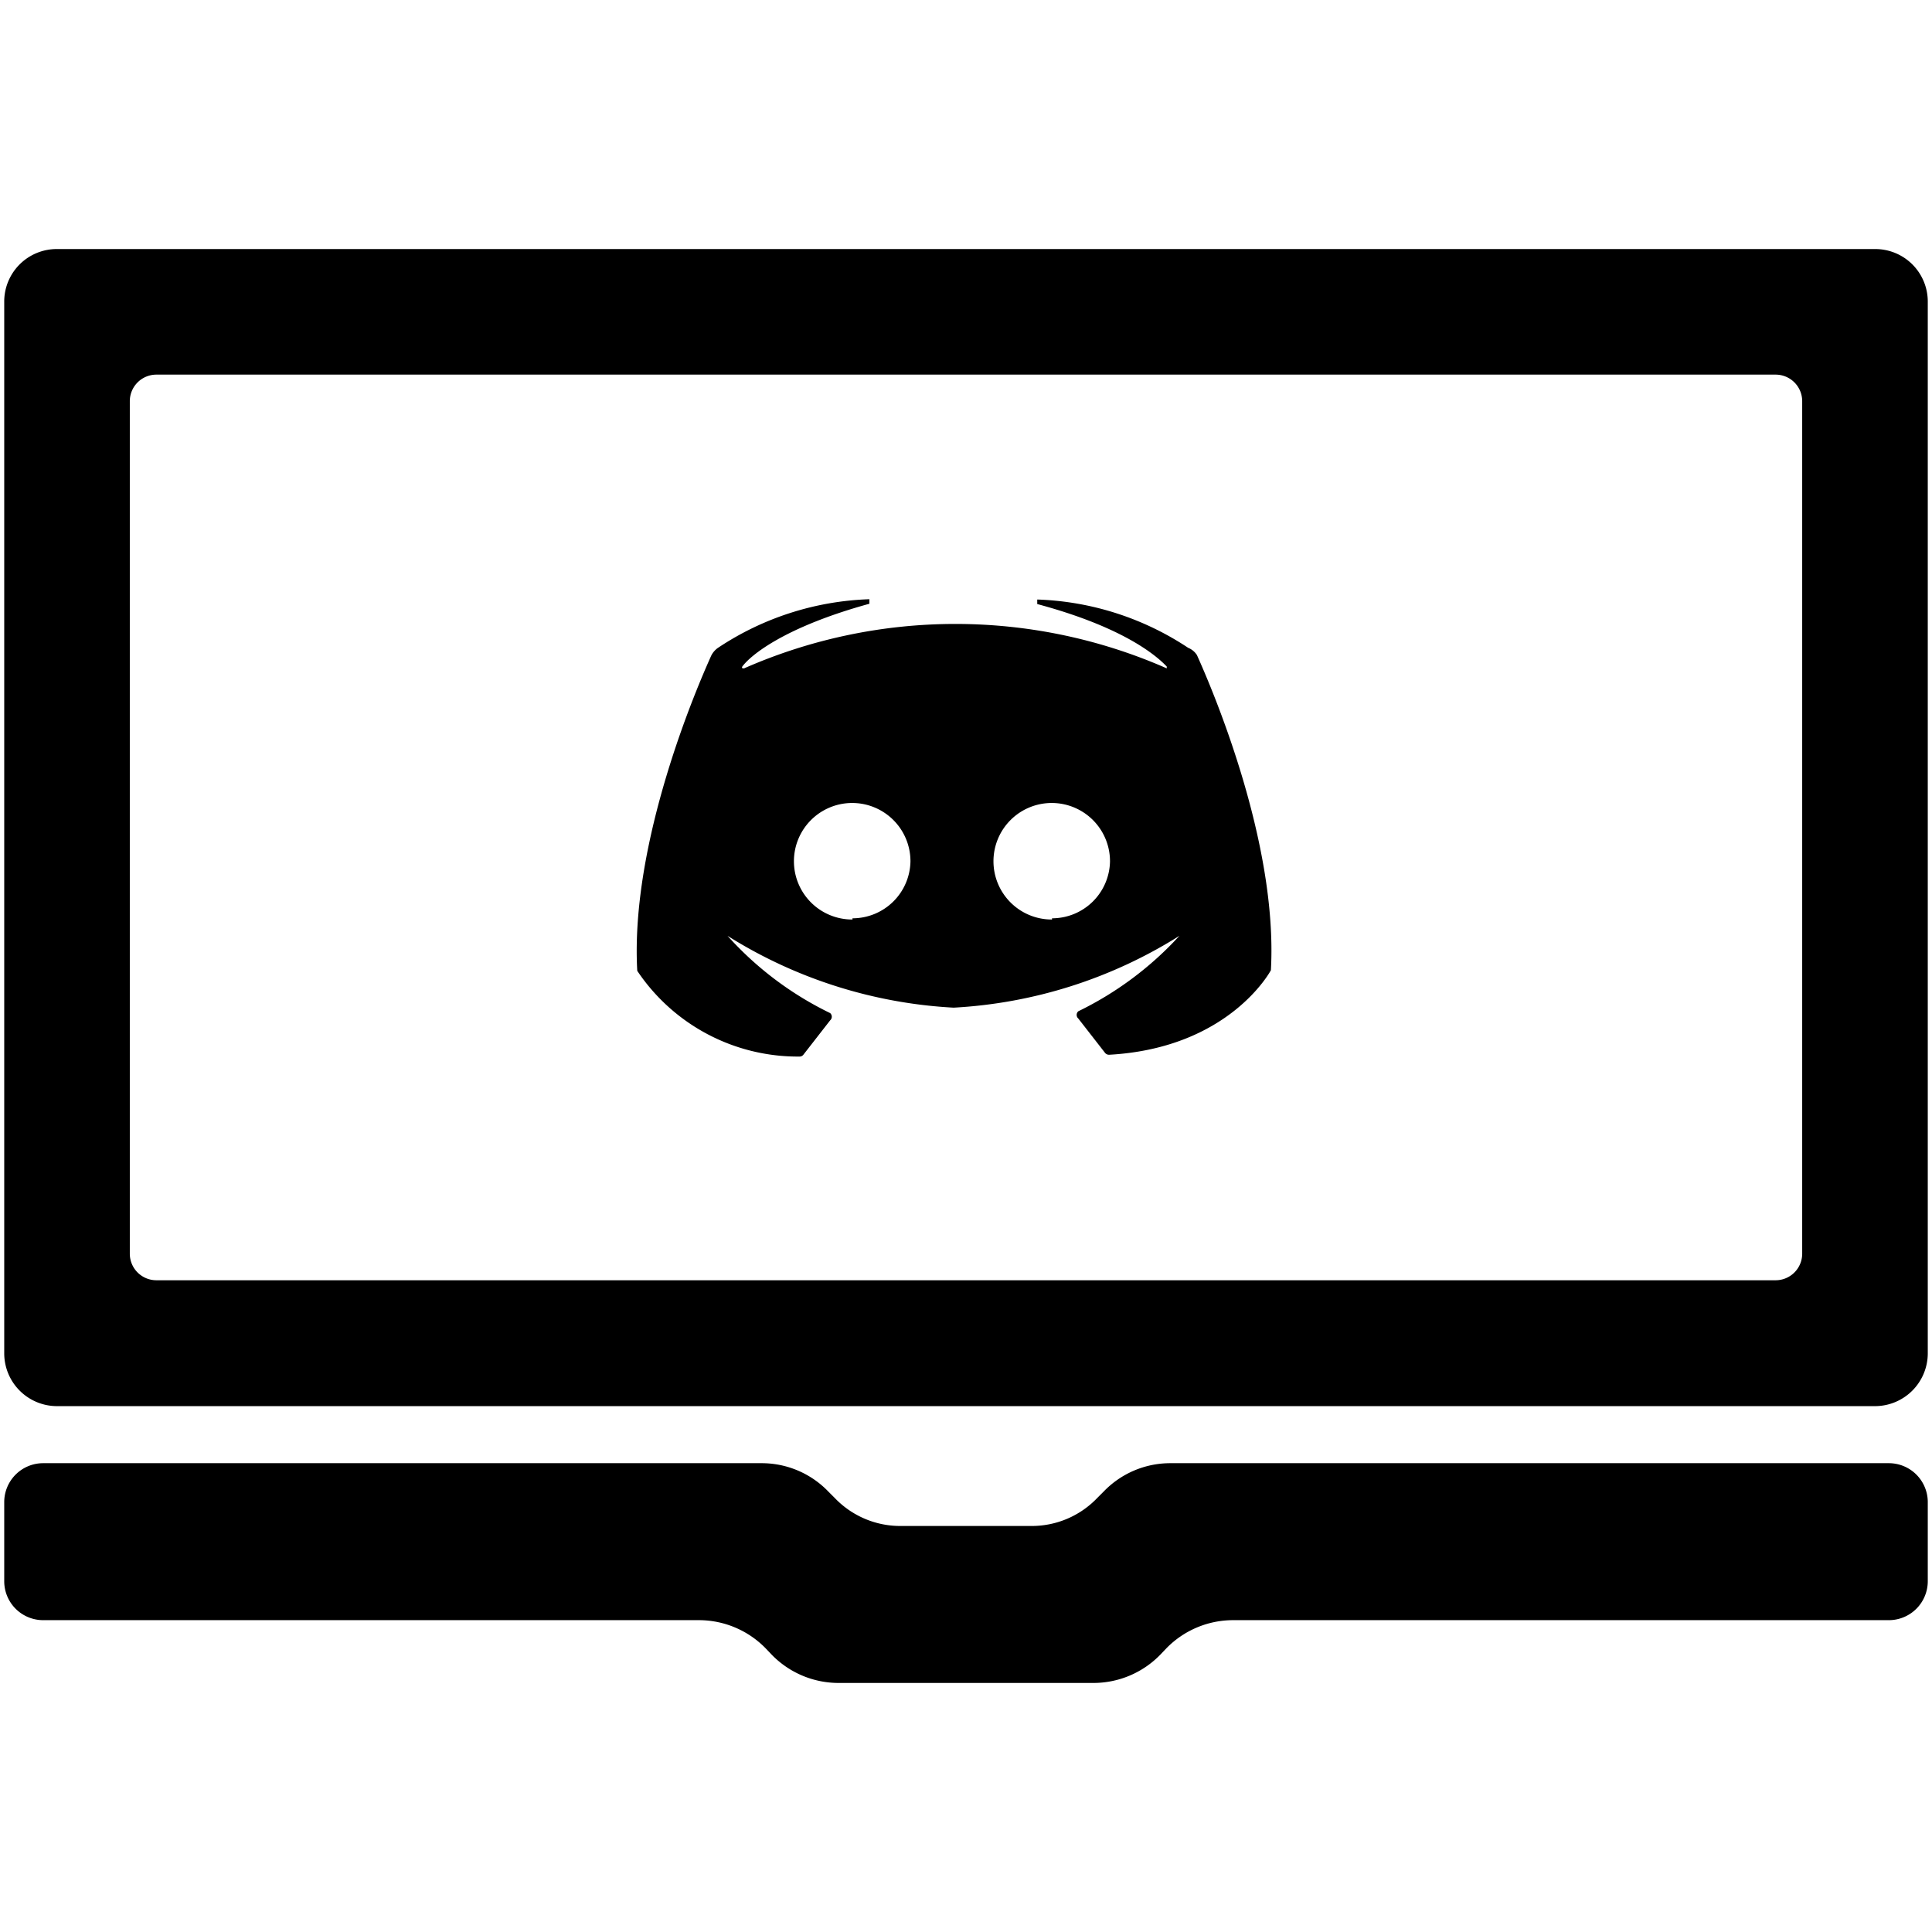 <?xml version="1.0" ?><svg viewBox="0 0 64 64" xmlns="http://www.w3.org/2000/svg"><title/><g data-name="Layer 14" id="Layer_14"><path d="M62.11,8.25H1.89A1.74,1.74,0,0,0,.14,10V44.83a1.75,1.75,0,0,0,1.75,1.75H62.11a1.75,1.75,0,0,0,1.75-1.75V10A1.74,1.74,0,0,0,62.11,8.25ZM59.7,41.53a.88.88,0,0,1-.89.88H5.19a.88.88,0,0,1-.89-.88V13.29a.88.88,0,0,1,.89-.88H58.81a.88.88,0,0,1,.89.88Zm4.16,8.23v2.62a1.29,1.29,0,0,1-1.29,1.29H40.84a3.09,3.09,0,0,0-2.2.93l-.21.22a3.09,3.09,0,0,1-2.2.93H27.77a3.09,3.09,0,0,1-2.2-.93l-.21-.22a3.09,3.09,0,0,0-2.2-.93H1.43A1.29,1.29,0,0,1,.14,52.38V49.76a1.29,1.29,0,0,1,1.29-1.29H25.24a3.06,3.06,0,0,1,2.2.94l.21.21a3,3,0,0,0,2.2.93h4.3a3,3,0,0,0,2.2-.93l.21-.21a3.06,3.06,0,0,1,2.2-.94H62.57A1.29,1.29,0,0,1,63.86,49.76Zm-24.5-28.3a9.61,9.61,0,0,0-5-1.6l0,.15c2.83.76,3.93,1.69,4.29,2.07,0,0,0,.09,0,.06a17.39,17.39,0,0,0-14,0c-.05,0-.09,0-.06-.06C24.87,21.7,26,20.77,28.8,20l0-.15a9.61,9.61,0,0,0-5,1.6.69.69,0,0,0-.24.27c-.45,1-2.69,6.15-2.45,10.44A6.4,6.4,0,0,0,26.48,35a.16.16,0,0,0,.14-.07l.88-1.13a.16.16,0,0,0,0-.24A11.05,11.05,0,0,1,24.1,31a15.63,15.63,0,0,0,7.49,2.38A15.62,15.62,0,0,0,39.07,31a11.15,11.15,0,0,1-3.35,2.5.16.16,0,0,0,0,.24l.88,1.13a.17.17,0,0,0,.14.07c4-.22,5.36-2.8,5.36-2.8.24-4.29-2-9.44-2.45-10.44A.62.62,0,0,0,39.36,21.46Zm-11.12,9a1.93,1.93,0,1,1,1.92-1.92A1.92,1.92,0,0,1,28.24,30.42Zm6.61,0a1.93,1.93,0,1,1,1.92-1.92A1.92,1.92,0,0,1,34.85,30.42Z"/></g></svg>